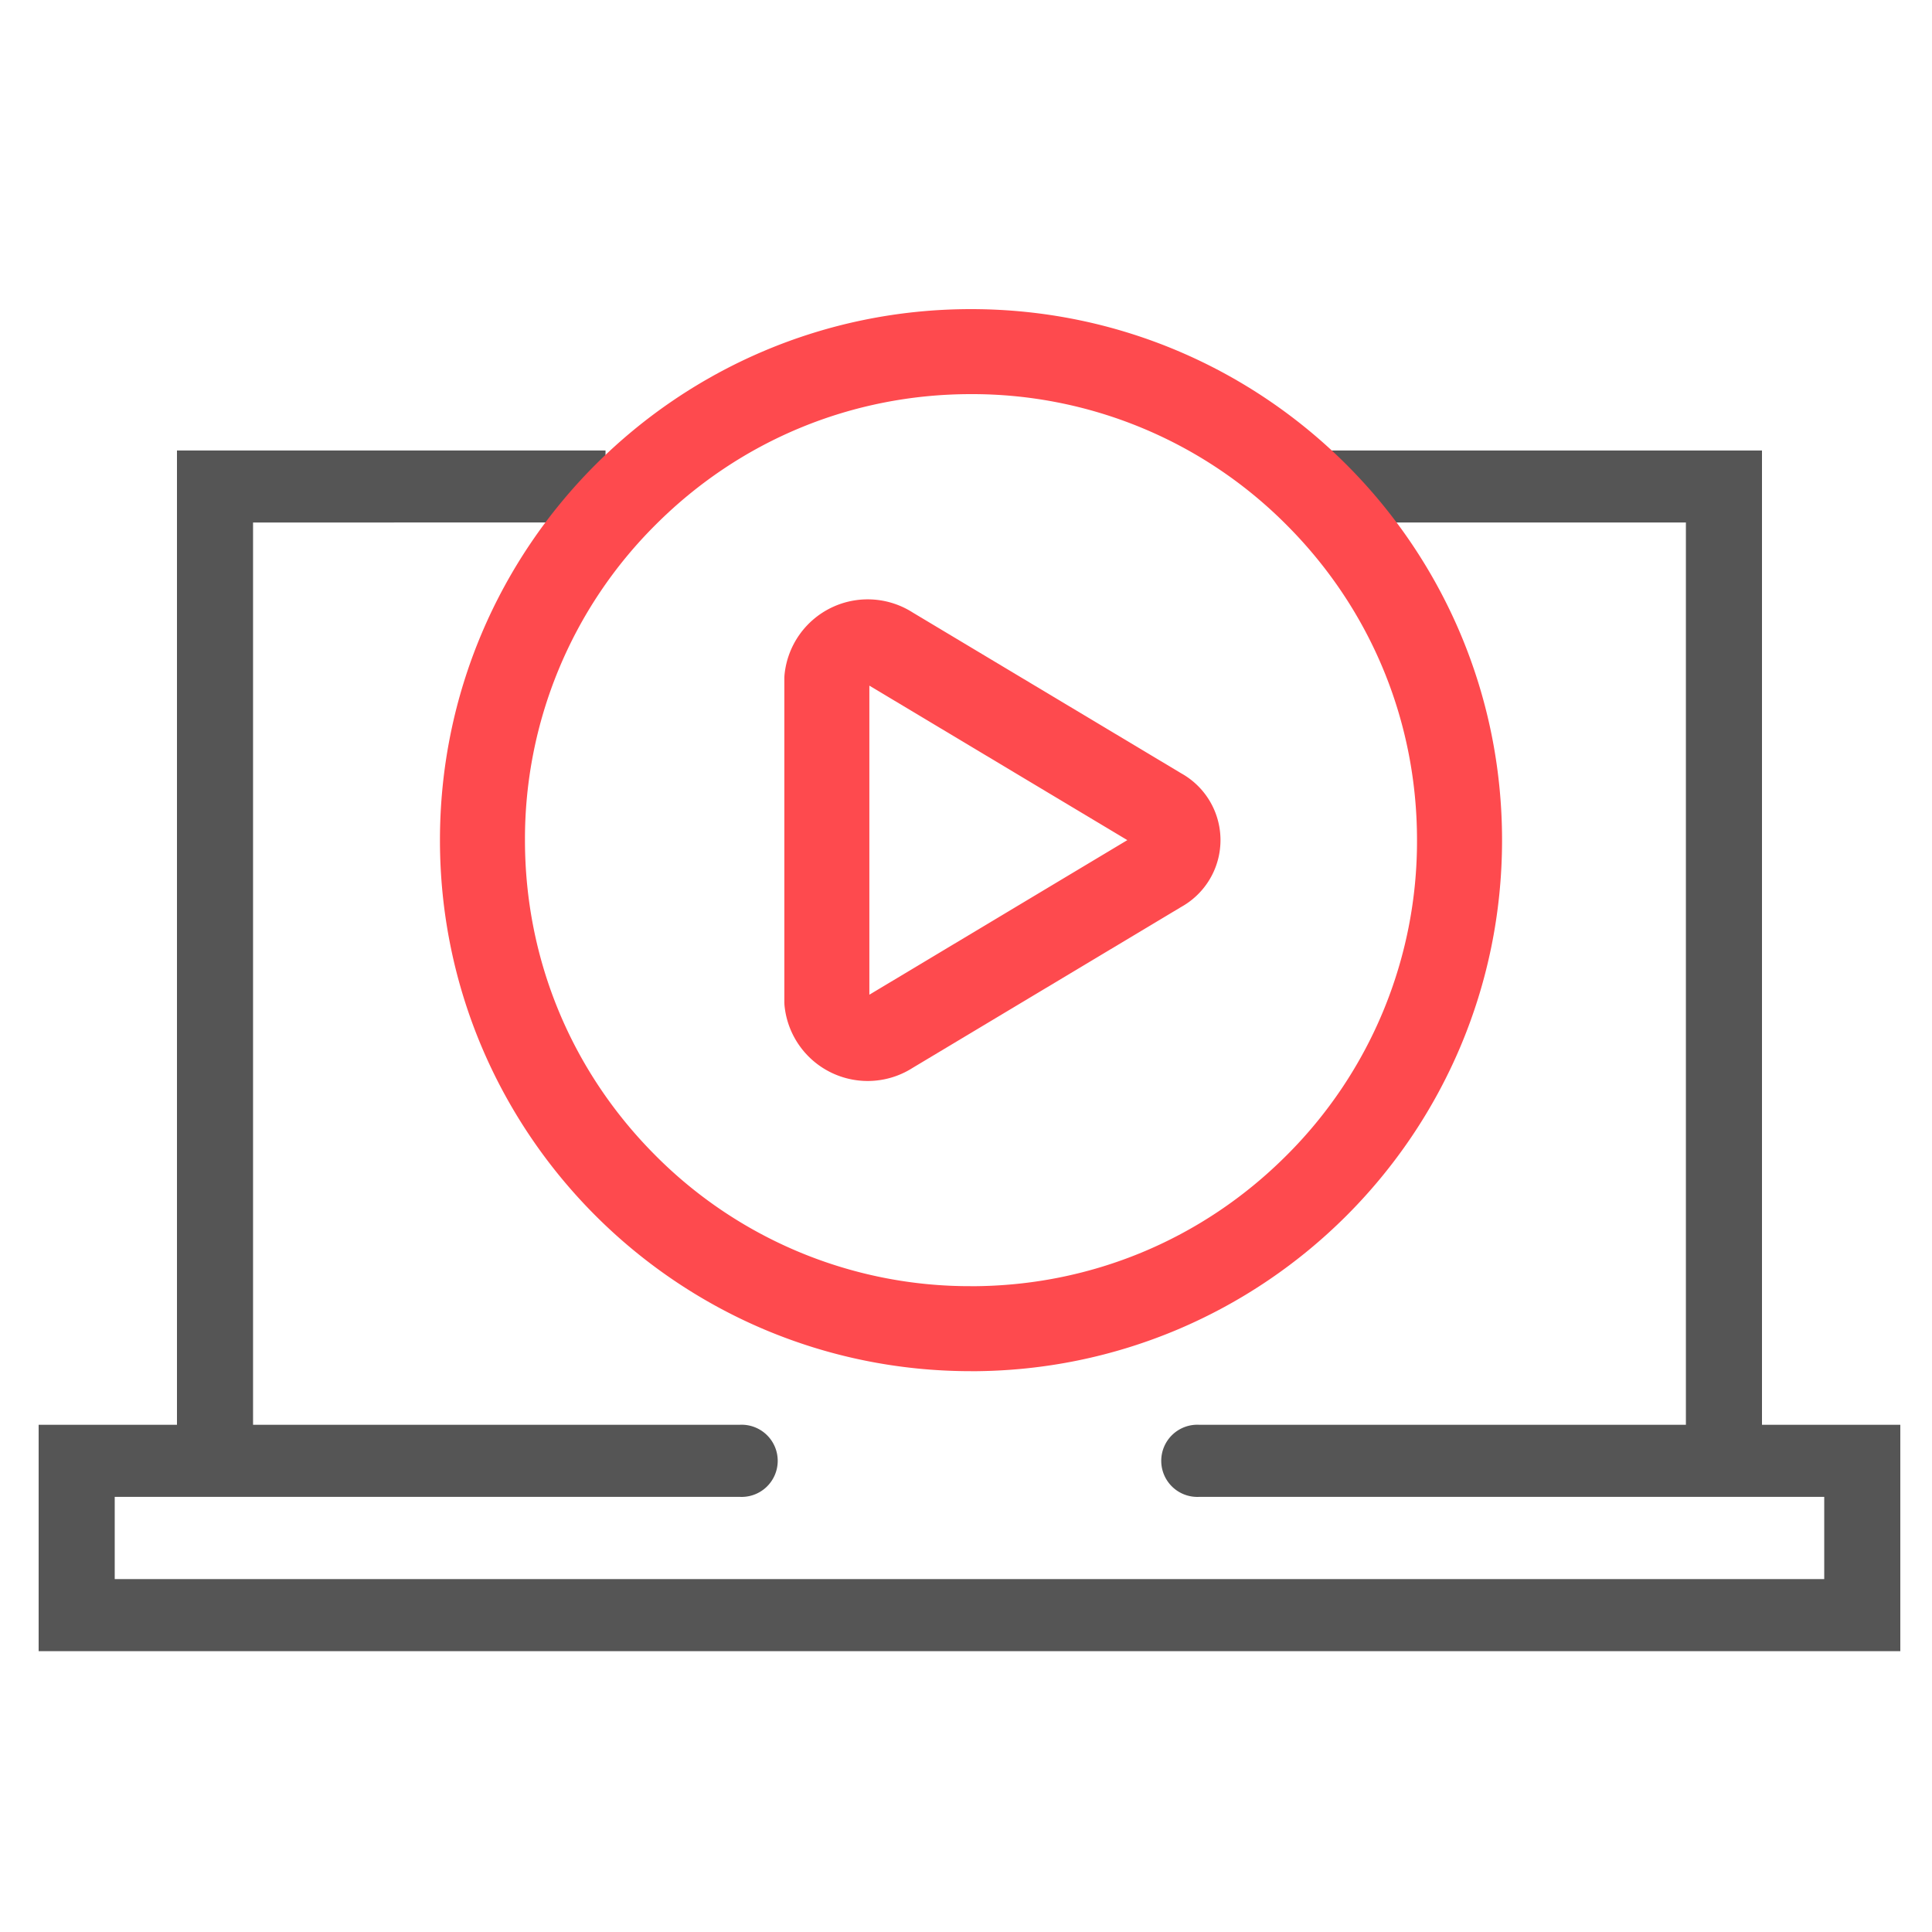 <svg xmlns="http://www.w3.org/2000/svg" width="50" height="50" viewBox="0 0 50 50">
    <defs>
        <clipPath id="5io91cxxba">
            <path data-name="사각형 5466" style="fill:none" d="M0 0h48.18v34.732H0z"/>
        </clipPath>
    </defs>
    <g data-name="그룹 6961">
        <g data-name="그룹 6968">
            <g data-name="그룹 6967" style="clip-path:url(#5io91cxxba)" transform="translate(1 8)">
                <path data-name="패스 12277" d="M48.18 44.54H0v-5.859h18.15a.934.934 0 1 1 0 1.866H1.969v2.127h44.242v-2.127H30.03a.934.934 0 1 1 0-1.866h18.15z" transform="translate(0 -9.808)" style="fill:#555"/>
                <path data-name="패스 12278" d="M53.588 31.047h-1.969V6.763h-9.306V4.9h11.275z" transform="translate(-8.988 -1.241)" style="fill:#555"/>
                <path data-name="패스 12279" d="M6.515 31.047H4.546V4.9h11.091v1.863H6.515z" transform="translate(-.966 -1.241)" style="fill:#555"/>
                <path data-name="패스 12280" d="M34.083 13.791 27.1 9.609a1.063 1.063 0 0 0-1.641.775v8.366a1.063 1.063 0 0 0 1.641.774l6.981-4.183a.879.879 0 0 0 .002-1.55z" transform="translate(-5.06 -.823)" style="stroke:#fe4a4e;stroke-linecap:round;stroke-linejoin:round;stroke-width:2.2px;fill:none"/>
                <g data-name="패스 12281" style="stroke-miterlimit:10;fill:none">
                    <path d="M42.443 14.943A13.743 13.743 0 1 1 28.7 1.2a13.743 13.743 0 0 1 13.743 13.743z" style="stroke:none" transform="translate(-4.57 -1.2)"/>
                    <path d="M28.699 26.487c3.083 0 5.982-1.201 8.163-3.382a11.468 11.468 0 0 0 3.38-8.162c0-3.083-1.2-5.982-3.38-8.162A11.468 11.468 0 0 0 28.699 3.4c-3.083 0-5.982 1.2-8.162 3.381a11.468 11.468 0 0 0-3.381 8.162c0 3.084 1.2 5.982 3.38 8.163a11.467 11.467 0 0 0 8.163 3.38m0 2.2c-7.59 0-13.743-6.153-13.743-13.743 0-7.59 6.153-13.743 13.743-13.743 7.59 0 13.744 6.153 13.744 13.743 0 7.59-6.153 13.744-13.744 13.744z" style="fill:#fe4a4e;stroke:none" transform="translate(-4.57 -1.2)"/>
                </g>
            </g>
        </g>
    </g>
    <path data-name="사각형 5468" style="fill:none" d="M0 0h50v50H0z"/>
</svg>
